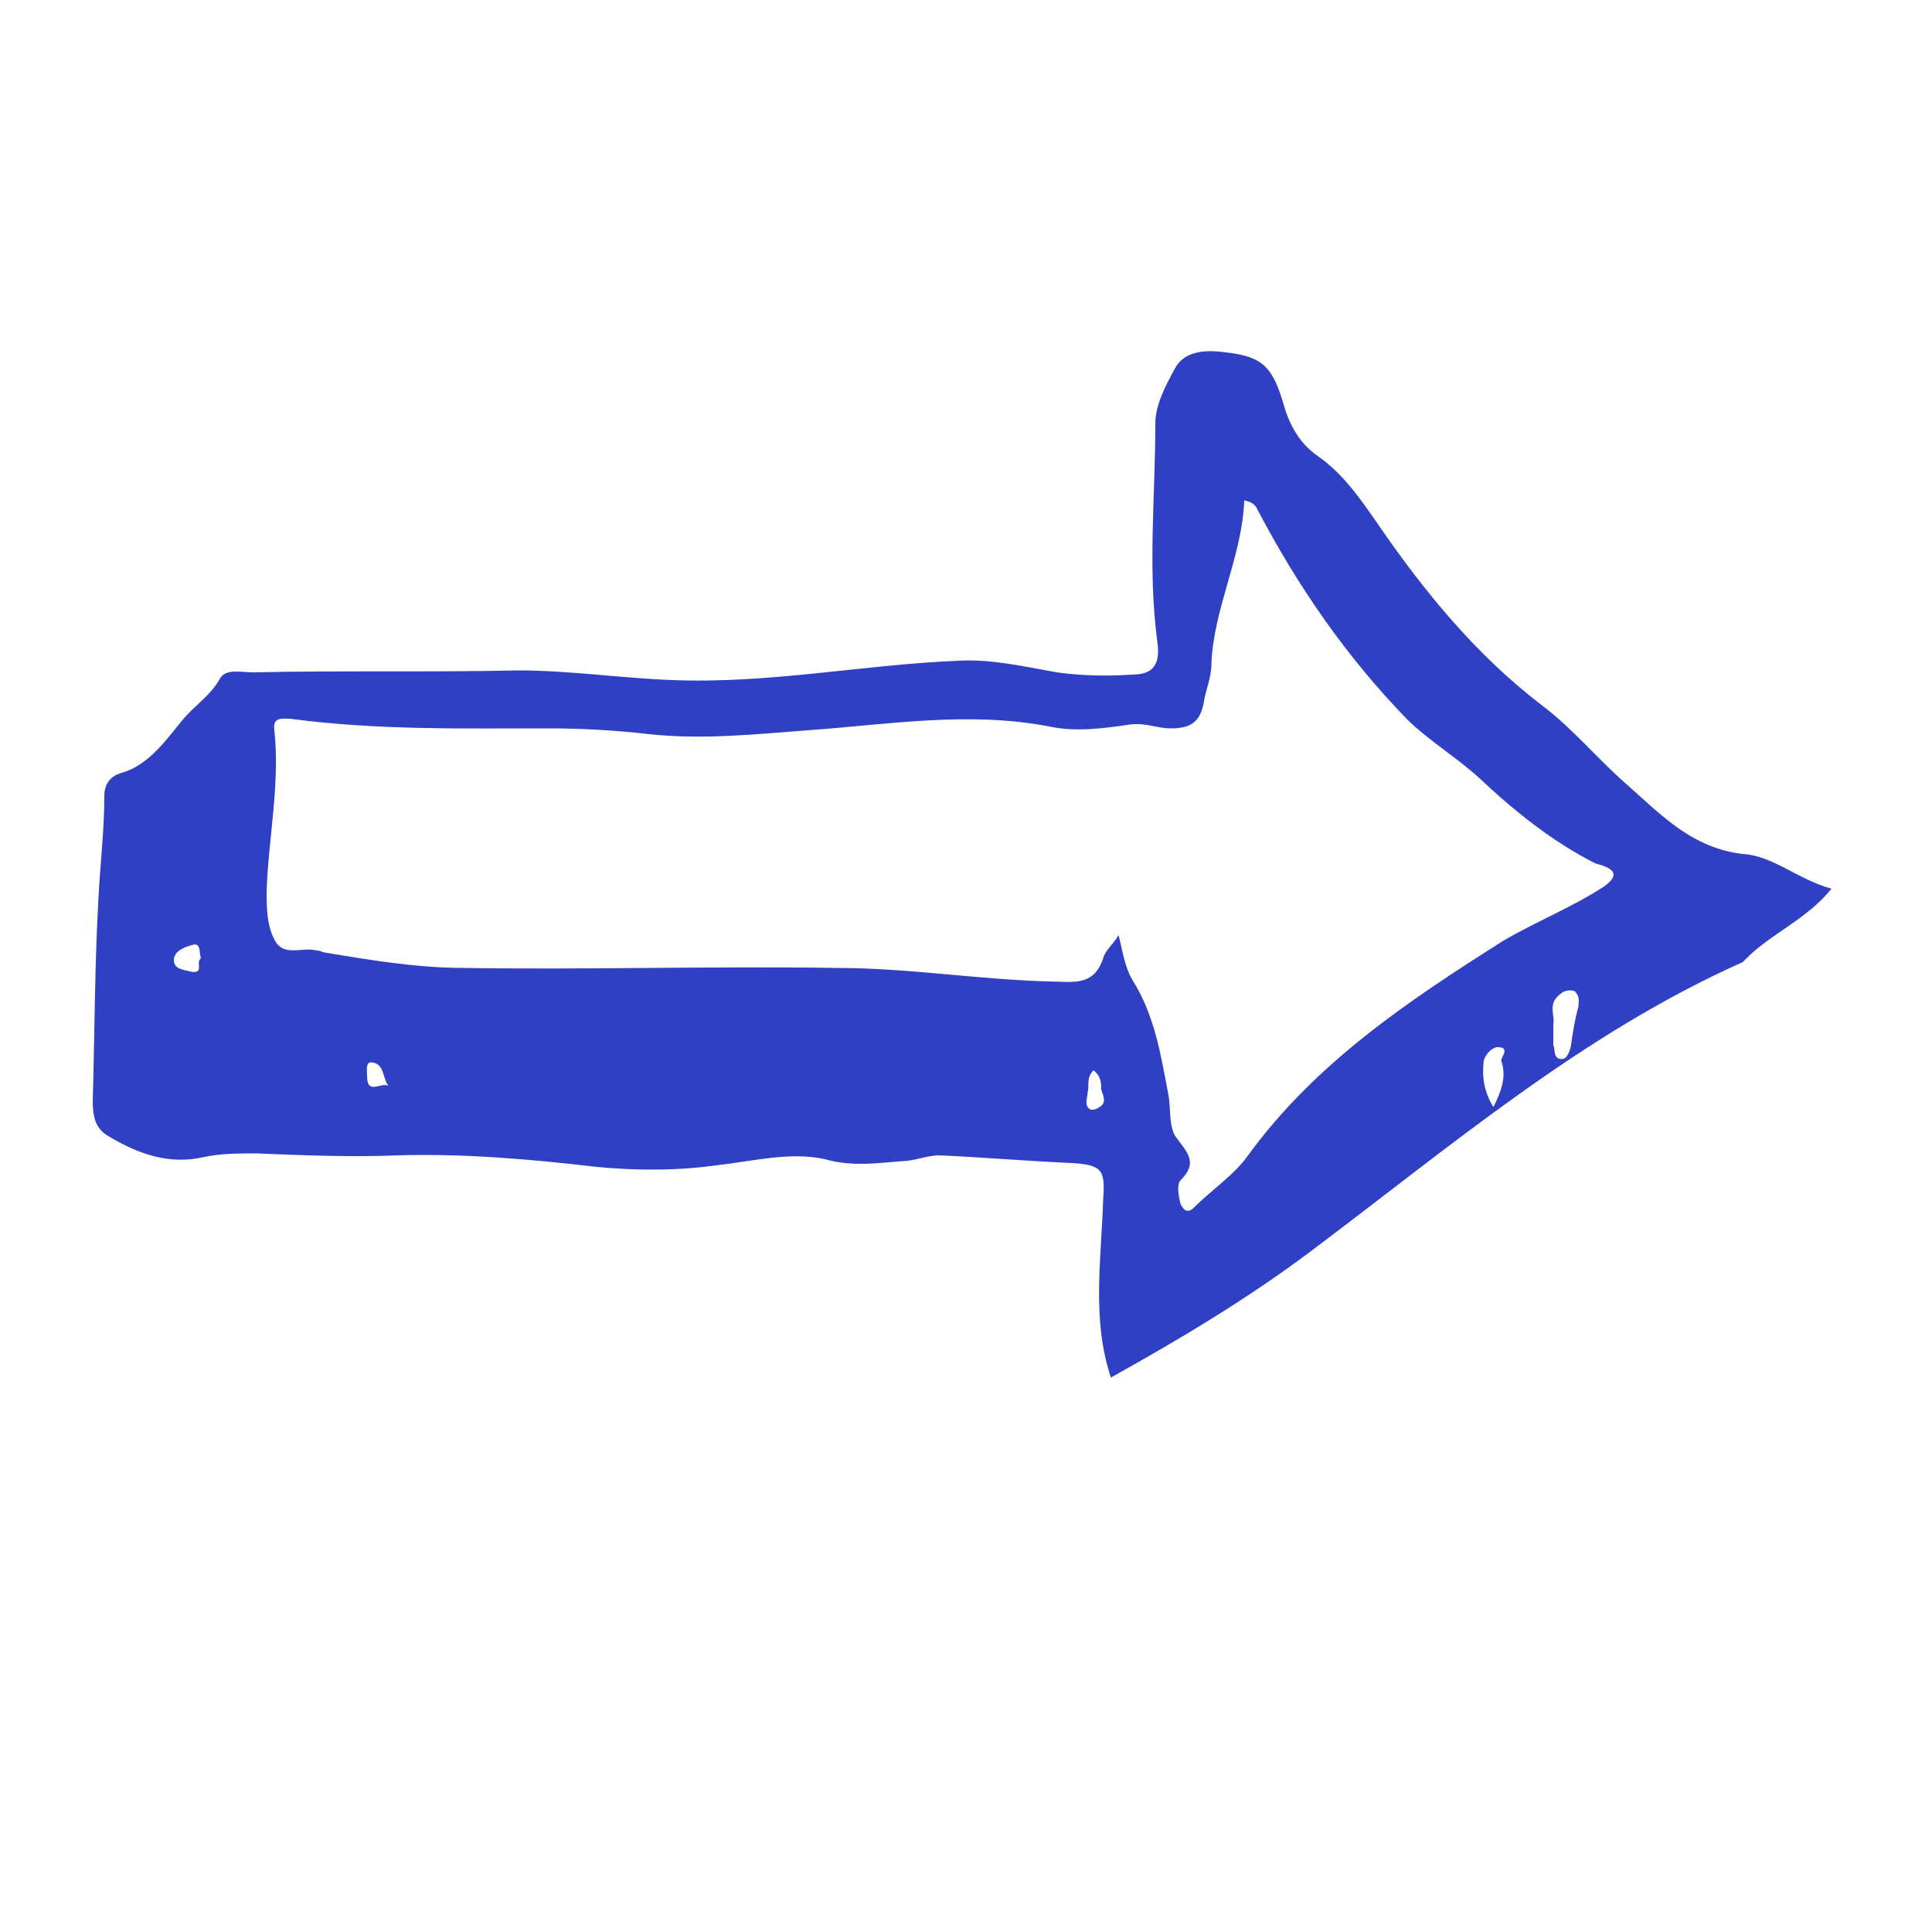 <svg xmlns="http://www.w3.org/2000/svg" xmlns:xlink="http://www.w3.org/1999/xlink" version="1.1"
	x="0px" y="0px" viewBox="0 0 100 100" style="enable-background:new 0 0 100 100;max-width:100%"
	xml:space="preserve" height="100%"><path d="M90.2,44.2c-2.6-0.3-4.2-2-6-3.6c-1.5-1.3-2.8-2.9-4.4-4.1c-3.4-2.6-6.1-5.9-8.5-9.4c-0.9-1.3-1.8-2.6-3.1-3.5  c-1-0.7-1.5-1.7-1.8-2.8c-0.6-2-1.2-2.4-3.3-2.6c-1-0.1-1.9,0.1-2.3,0.9c-0.5,0.9-1,1.9-1,2.8c0,3.8-0.4,7.5,0.1,11.3  c0.1,0.7,0.1,1.6-1,1.7c-1.4,0.1-2.8,0.1-4.2-0.1c-1.7-0.3-3.4-0.7-5.1-0.6c-4.9,0.2-9.8,1.2-14.8,1c-2.7-0.1-5.3-0.5-8-0.5  c-4.5,0.1-9.1,0-13.7,0.1c-0.6,0-1.4-0.2-1.7,0.3c-0.5,0.9-1.3,1.4-1.9,2.1c-0.9,1.1-1.8,2.4-3.2,2.8c-0.7,0.2-0.9,0.7-0.9,1.2  c0,1.7-0.2,3.4-0.3,5.2c-0.2,3.5-0.2,7.1-0.3,10.6c0,0.7,0.1,1.4,0.8,1.8c1.5,0.9,3.1,1.5,4.9,1.1c0.9-0.2,1.8-0.2,2.8-0.2  c2.4,0.1,4.9,0.2,7.3,0.1c3.4-0.1,6.9,0.2,10.3,0.6c2.1,0.2,4.2,0.2,6.3-0.1c1.8-0.2,3.7-0.7,5.5-0.3c1.4,0.4,2.7,0.2,4,0.1  c0.6,0,1.3-0.3,1.9-0.3c2.3,0.1,4.6,0.3,6.9,0.4c1.6,0.1,1.7,0.4,1.6,1.9c-0.1,3.1-0.6,6.2,0.4,9.2c3.6-2,7.1-4.1,10.3-6.5  c7.2-5.4,14.1-11.3,22.4-15c0.1-0.1,0.1-0.1,0.2-0.2c1.3-1.3,3.1-2,4.4-3.6C93,45.5,91.8,44.3,90.2,44.2z M9.9,50.3  C9.6,50.2,9,50.2,9,49.7c0-0.5,0.6-0.7,1-0.8c0.4-0.1,0.3,0.4,0.4,0.7C10.1,49.8,10.6,50.4,9.9,50.3z M19,55.7  c0-0.3-0.1-0.8,0.3-0.7c0.6,0.1,0.5,0.8,0.8,1.2C19.7,56,19,56.7,19,55.7z M56.9,57.3c-0.1,0.1-0.4,0.2-0.5,0.1  c-0.3-0.2-0.1-0.6-0.1-0.9c0.1-0.3-0.1-0.7,0.3-1.1c0.4,0.3,0.4,0.7,0.4,1C57.1,56.7,57.3,57.1,56.9,57.3z M77.7,54.9  c0.3,0.8,0,1.6-0.4,2.4c-0.5-0.8-0.6-1.6-0.5-2.4c0.1-0.4,0.5-0.7,0.7-0.7C78.2,54.2,77.7,54.7,77.7,54.9z M81.7,52.1  c-0.2,0.7-0.3,1.4-0.4,2.1c-0.1,0.3-0.2,0.7-0.6,0.6c-0.3-0.1-0.2-0.5-0.3-0.7c0-0.3,0-0.6,0-1.1c0.1-0.4-0.3-1,0.3-1.5  c0.2-0.2,0.5-0.3,0.8-0.2C81.8,51.6,81.7,51.8,81.7,52.1z M83,45.9c-1.7,1.1-3.5,1.8-5.2,2.8c-4.9,3.1-9.7,6.3-13.2,11.1  c-0.7,1-1.9,1.8-2.8,2.7c-0.4,0.4-0.6,0-0.7-0.2c-0.1-0.4-0.2-1,0-1.2c0.9-0.9,0.4-1.4-0.2-2.2c-0.4-0.5-0.3-1.4-0.4-2.1  c-0.4-2.1-0.7-4.2-1.9-6.1c-0.4-0.7-0.5-1.5-0.7-2.3c-0.3,0.5-0.7,0.8-0.8,1.2c-0.5,1.5-1.6,1.2-2.8,1.2c-3.7-0.1-7.3-0.7-11-0.7  c-6.4-0.1-12.9,0.1-19.3,0c-2.4,0-4.8-0.4-7.2-0.8c-0.1,0-0.2-0.1-0.4-0.1c-0.7-0.2-1.6,0.3-2.1-0.4c-0.5-0.8-0.5-1.8-0.5-2.7  c0.1-2.8,0.7-5.5,0.4-8.3c-0.1-0.7,0.4-0.6,0.8-0.6c4.5,0.6,8.9,0.5,13.4,0.5c1.7,0,3.5,0.1,5.2,0.3c2.8,0.3,5.5,0,8.2-0.2  c4.2-0.3,8.3-1,12.5-0.2c1.4,0.3,2.8,0.1,4.2-0.1c0.8-0.1,1.4,0.2,2.1,0.2c1,0,1.5-0.3,1.7-1.3c0.1-0.7,0.4-1.3,0.4-2  c0.1-2.9,1.6-5.6,1.7-8.5c0.5,0.1,0.6,0.3,0.7,0.5c2.1,4,4.6,7.6,7.7,10.8c1.1,1.1,2.6,2,3.8,3.1c1.8,1.7,3.8,3.3,6,4.4  C83.8,45,83.7,45.4,83,45.9z" style="" fill="#3040c4"></path></svg>